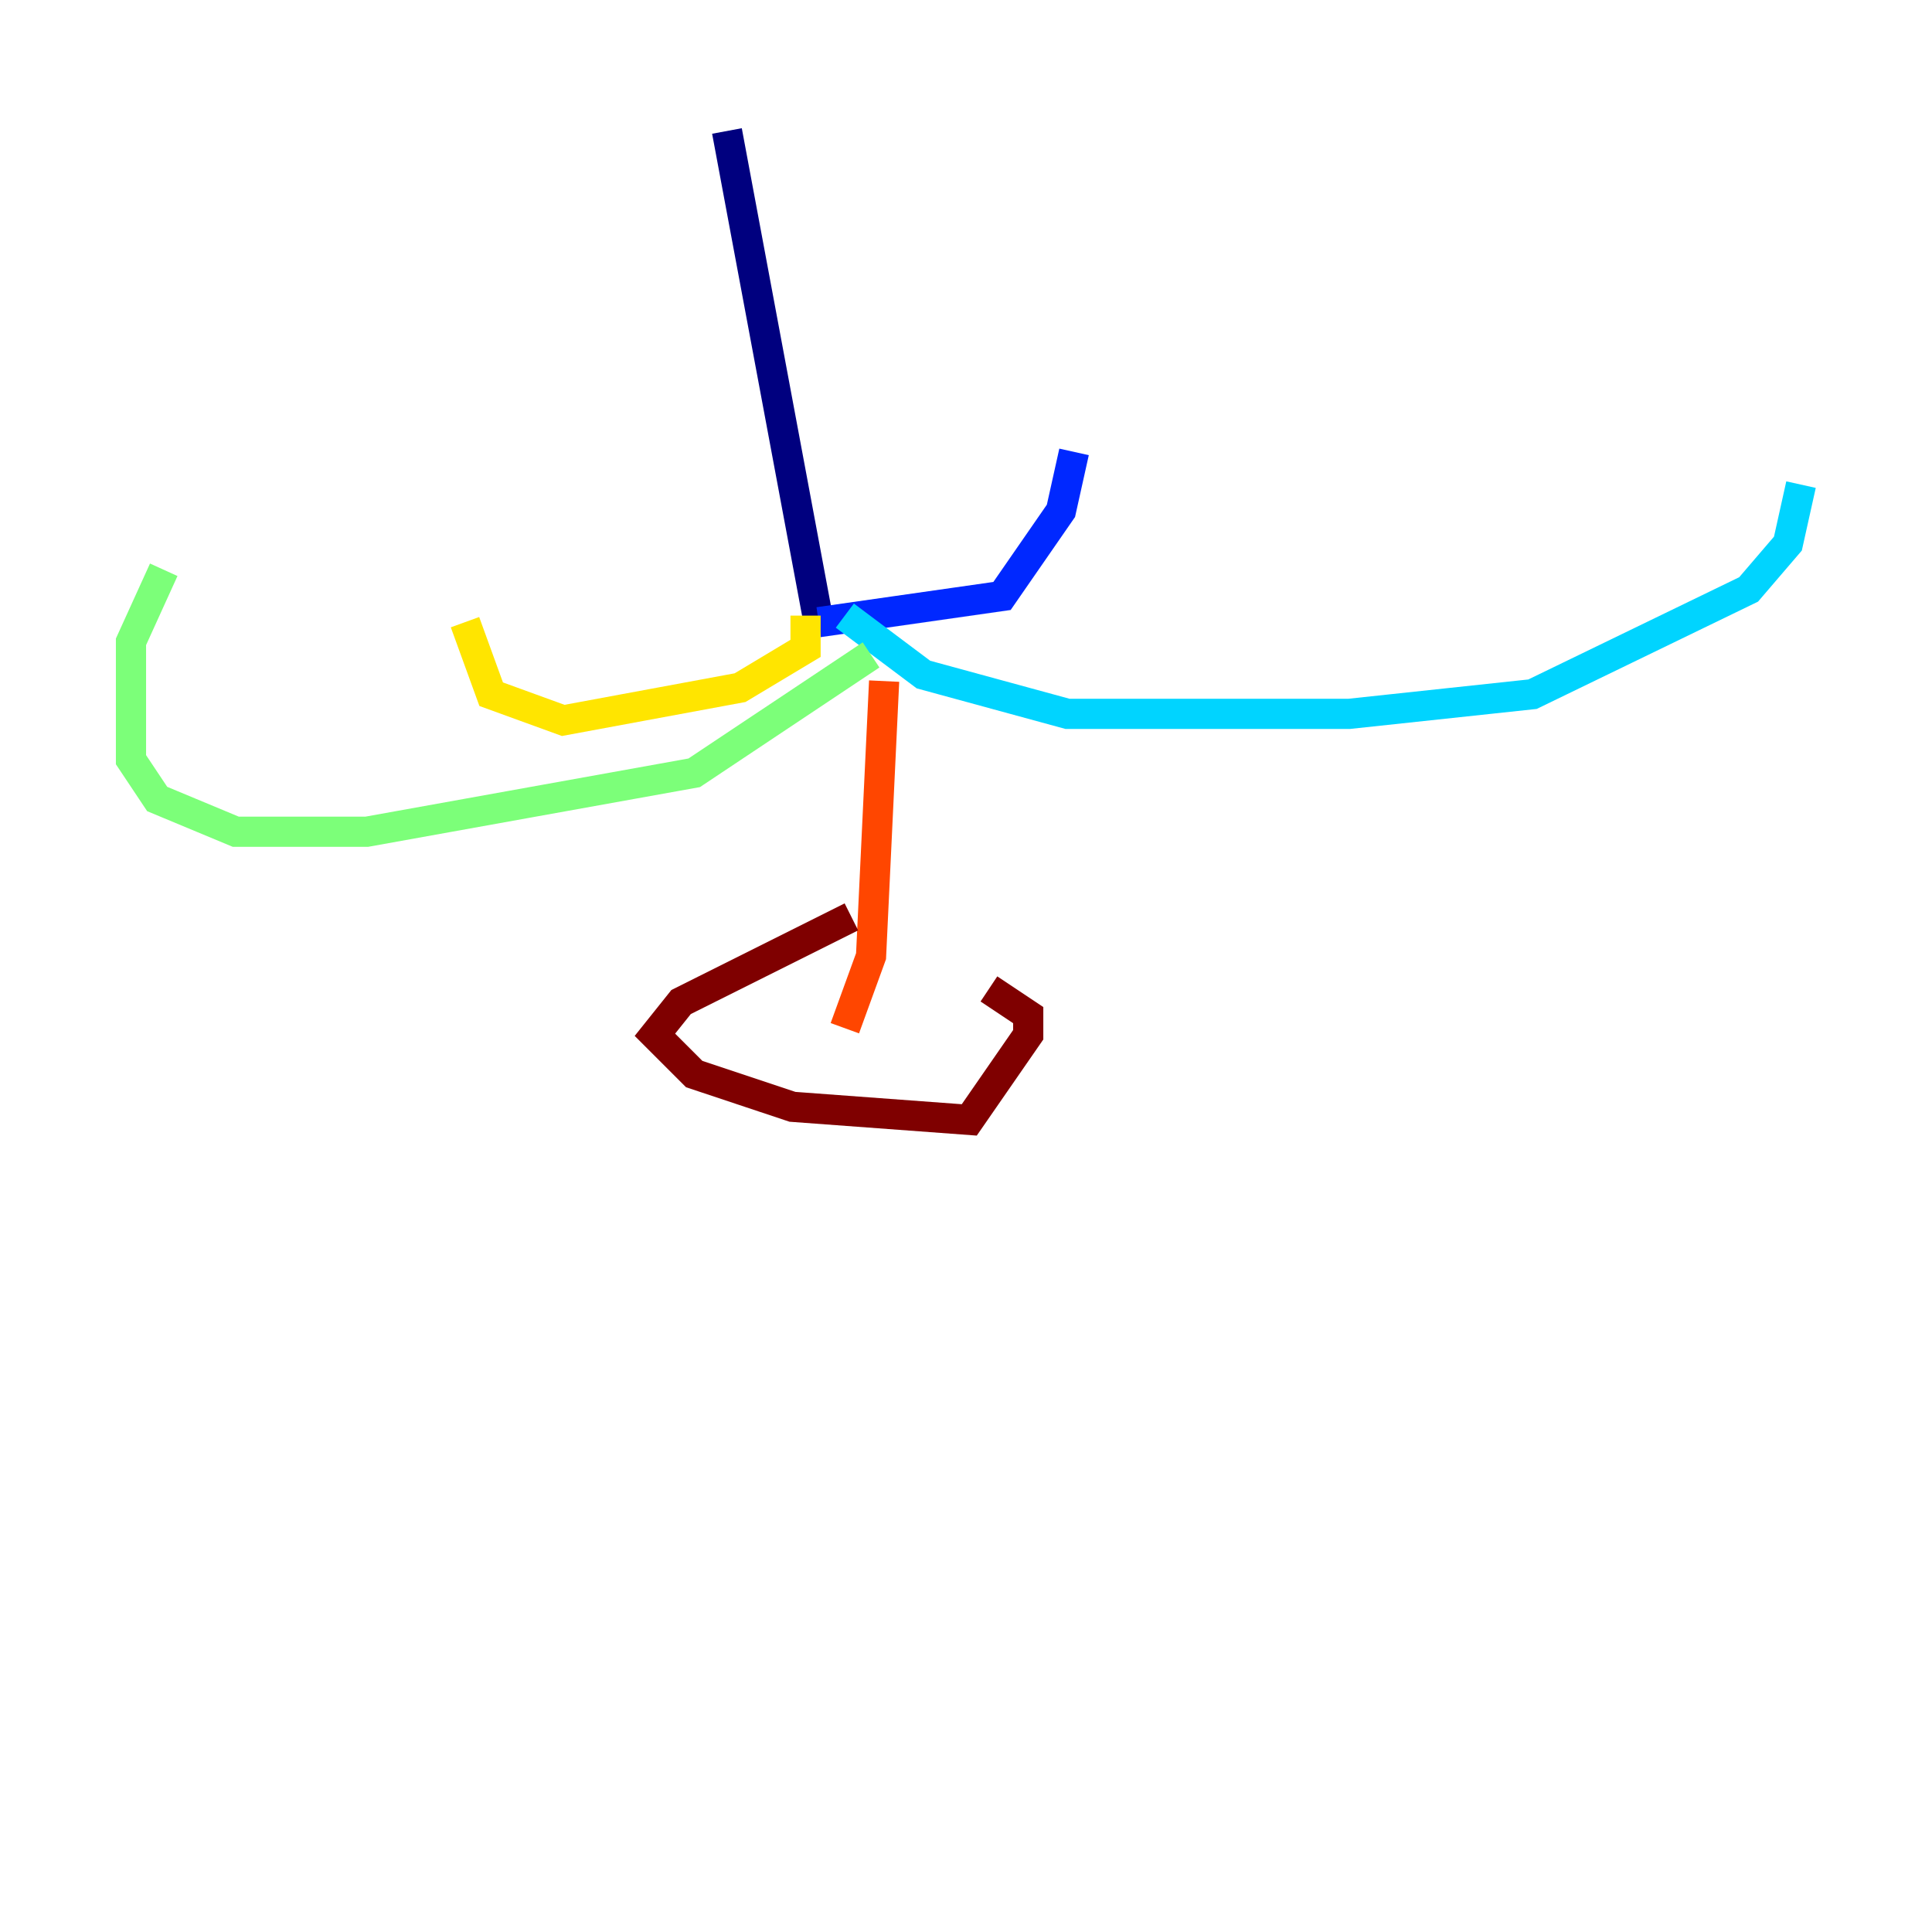 <?xml version="1.0" encoding="utf-8" ?>
<svg baseProfile="tiny" height="128" version="1.2" viewBox="0,0,128,128" width="128" xmlns="http://www.w3.org/2000/svg" xmlns:ev="http://www.w3.org/2001/xml-events" xmlns:xlink="http://www.w3.org/1999/xlink"><defs /><polyline fill="none" points="48.163,8.678 54.237,41.22" stroke="#00007f" stroke-width="2" /><polyline fill="none" points="54.237,41.22 66.386,39.485 70.291,33.844 71.159,29.939" stroke="#0028ff" stroke-width="2" /><polyline fill="none" points="55.973,40.786 61.18,44.691 70.725,47.295 89.383,47.295 101.532,45.993 115.851,39.051 118.454,36.014 119.322,32.108" stroke="#00d4ff" stroke-width="2" /><polyline fill="none" points="57.709,43.39 45.993,51.2 24.298,55.105 15.62,55.105 10.414,52.936 8.678,50.332 8.678,42.522 10.848,37.749" stroke="#7cff79" stroke-width="2" /><polyline fill="none" points="53.37,40.786 53.37,42.956 49.031,45.559 37.315,47.729 32.542,45.993 30.807,41.22" stroke="#ffe500" stroke-width="2" /><polyline fill="none" points="58.576,45.125 57.709,63.349 55.973,68.122" stroke="#ff4600" stroke-width="2" /><polyline fill="none" points="56.407,60.746 45.125,66.386 43.39,68.556 45.993,71.159 52.502,73.329 64.217,74.197 68.122,68.556 68.122,67.254 65.519,65.519" stroke="#7f0000" stroke-width="2" /></svg>